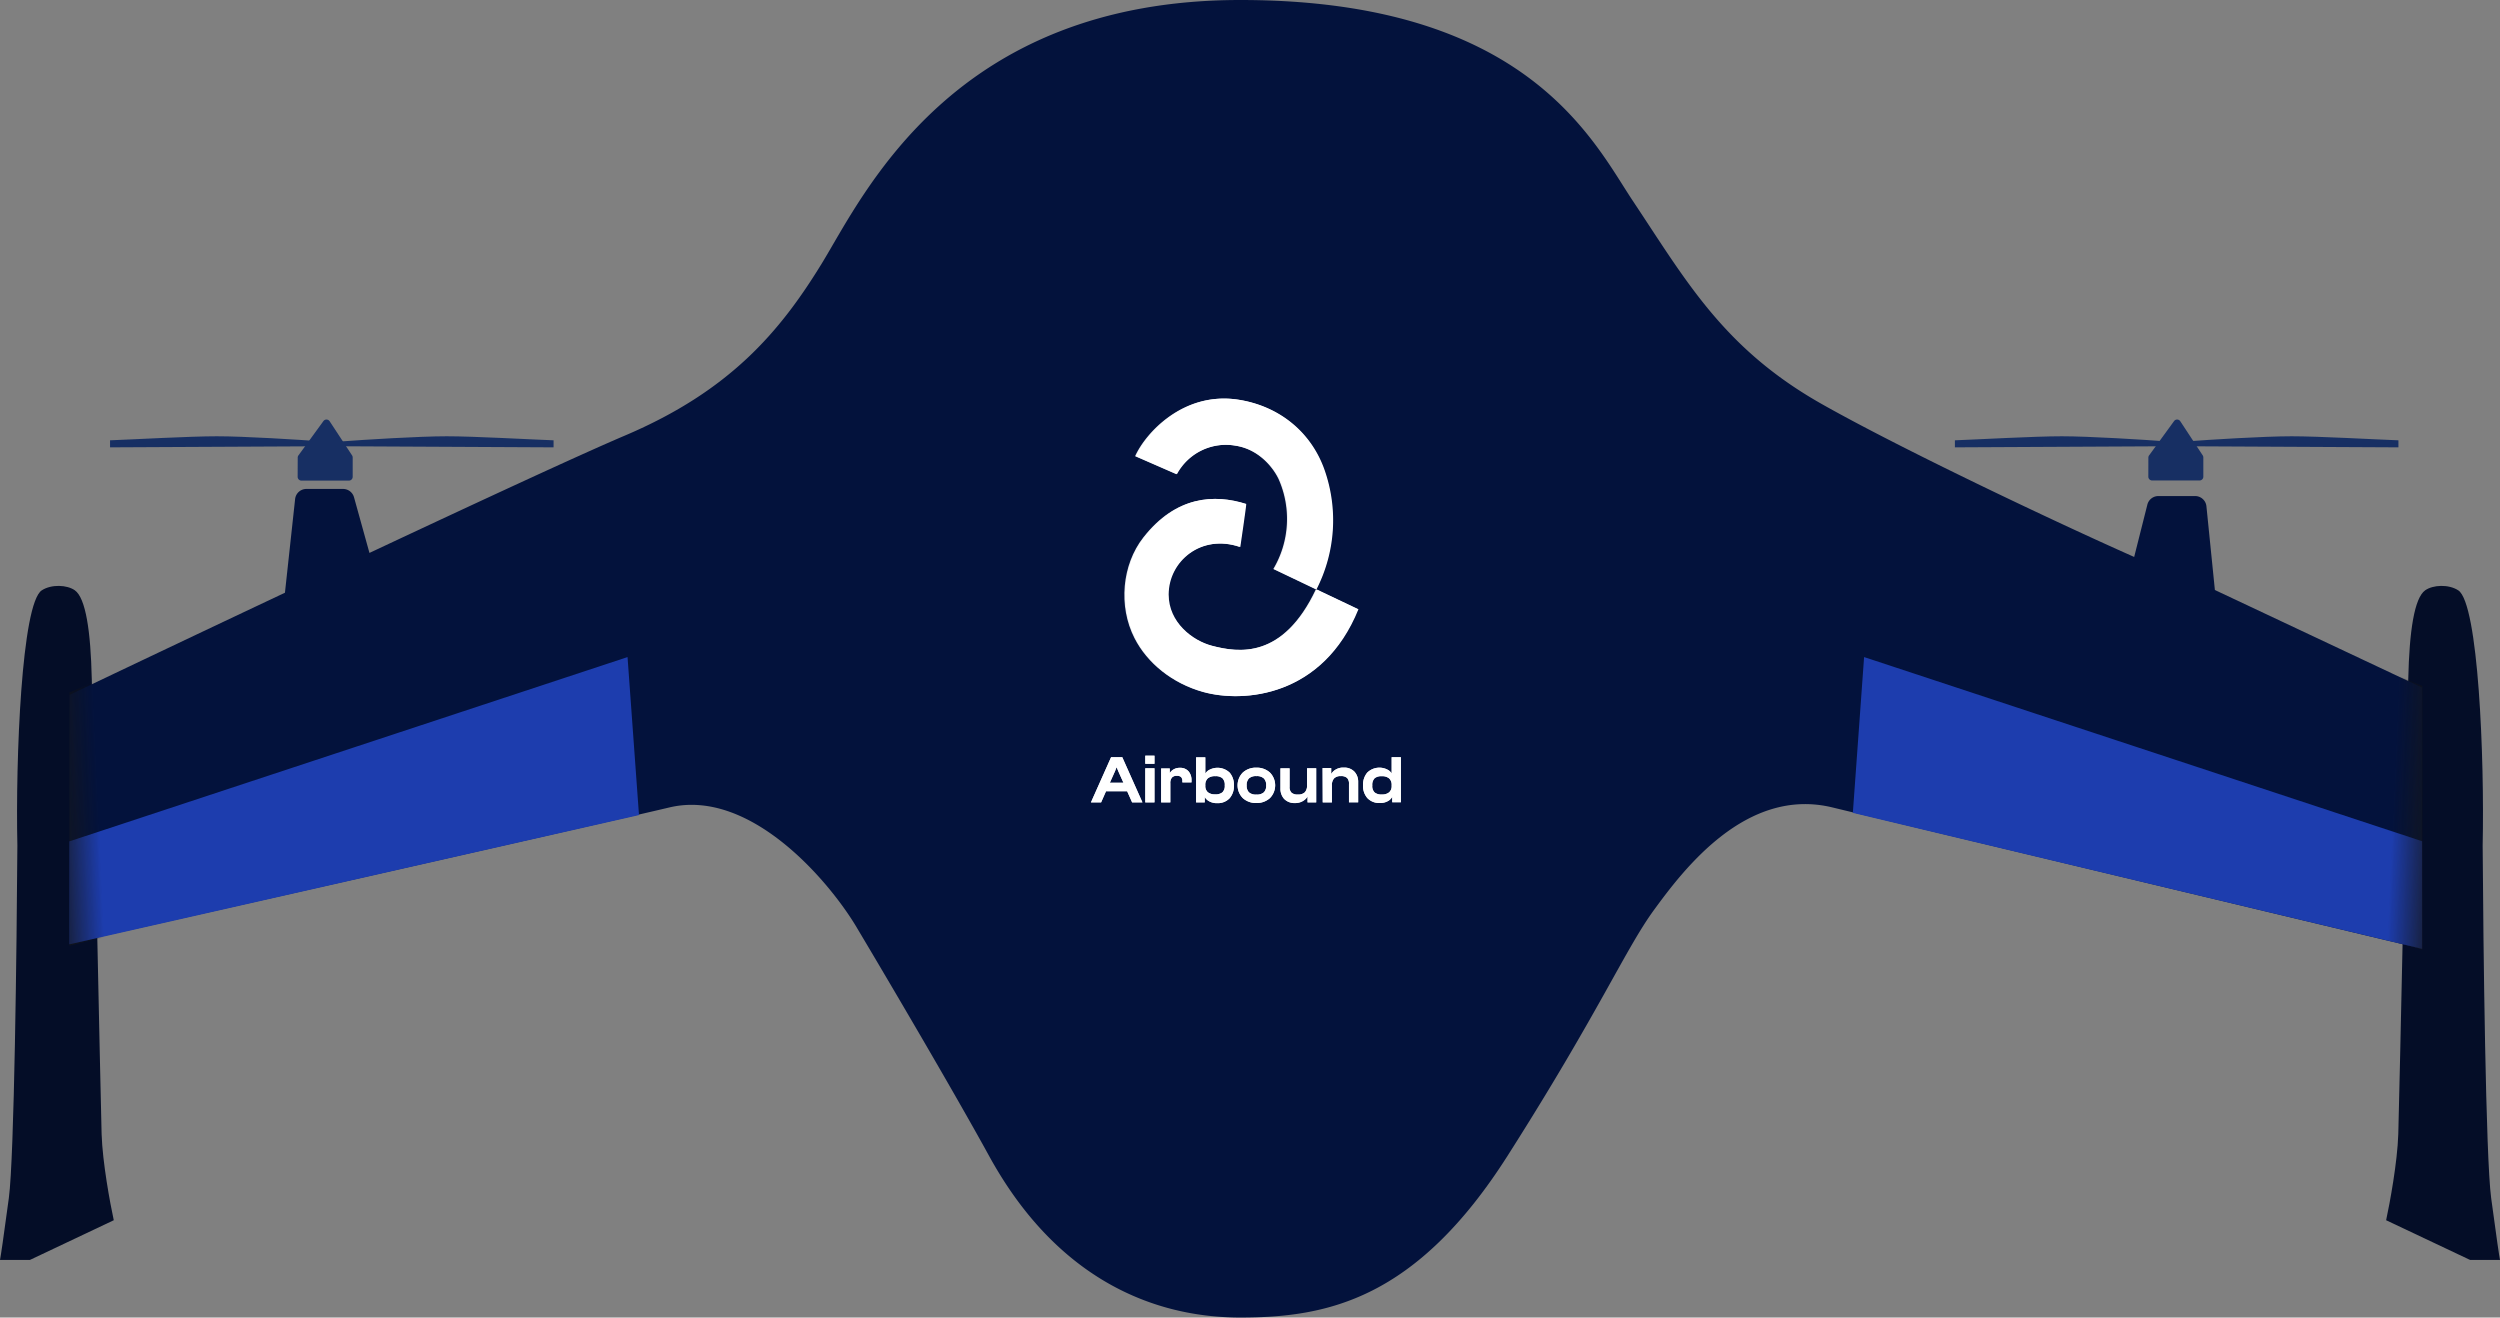 <svg xmlns="http://www.w3.org/2000/svg" xmlns:xlink="http://www.w3.org/1999/xlink" viewBox="0 0 738.12 389"><rect x="0" y="0" width="738.12" height="389" fill="#808080" stroke="none"/><defs><style>.cls-1{fill:#040d27}.cls-2{fill:#03123c}.cls-3,.cls-4{fill:#fff}.cls-3{fill-rule:evenodd}.cls-5{opacity:.85}.cls-6{opacity:.88}.cls-7{fill:#172f63}.cls-8{fill:#1d3dae}.cls-9{opacity:.74}.cls-10{fill:url(#linear-gradient)}.cls-11{fill:url(#linear-gradient-2)}</style><linearGradient id="linear-gradient" x1="717.56" x2="706.51" y1="1015.14" y2="1015.62" gradientTransform="matrix(1, 0, 0, -1, 0, 1253.99)" gradientUnits="userSpaceOnUse"><stop offset="0" stop-color="#151617"/><stop offset="1" stop-color="#151617" stop-opacity="0"/></linearGradient><linearGradient id="linear-gradient-2" x1="18.07" x2="29.13" y1="1014.77" y2="1015.25" xlink:href="#linear-gradient"/></defs><title>drone_top</title><g id="Layer_2" data-name="Layer 2"><g id="left_house"><path d="M733,249.66c.56-25.62-1.24-71.5-7.21-75.37-2.85-1.84-7.45-1.63-9.76,0-3.19,2.27-4.68,11.94-5,26.31s-2.61,123.75-2.94,134.2c-.26,8.36-2.51,20.46-3.59,25.47L729.3,372h8.82c-.22-1.09-1-6.27-2.61-18.28S733.18,279.34,733,249.66Z" class="cls-1"/><path d="M5.13,249.66c-.56-25.62,1.25-71.5,7.21-75.37,2.85-1.84,7.46-1.63,9.76,0,3.19,2.27,4.68,11.94,5,26.31S29.71,324.35,30,334.8c.26,8.36,2.5,20.46,3.59,25.47L8.82,372H0c.22-1.09,1-6.27,2.61-18.28S4.94,279.34,5.13,249.66Z" class="cls-1"/><path d="M242.68,77.71C255.11,57.37,281.34,0,366.19,0S470.51,41.94,482.08,59.29c15.76,23.64,26.75,43.54,55.67,59.93,23.14,13.11,68.34,34.56,92.36,45.22L634,149a3.35,3.35,0,0,1,3.25-2.54h10.85a3.35,3.35,0,0,1,3.34,3l2.5,24.74L715.11,203v77.15C665.58,268.31,561.43,243.34,541,238.39c-25.52-6.19-44.08,18.56-52.58,30.16s-16.24,30.15-43.31,72.69S391.71,389,366.19,389,312,377.71,292,341.24c-10.52-19.18-30.67-53.36-39.44-68.05-8.5-13.92-31.39-40.37-54.9-34.8S69.83,267.52,20.59,278.6V205.14C37,197.31,60.16,186.31,84.13,175l3-27.64a3.35,3.35,0,0,1,3.33-3h10.83a3.36,3.36,0,0,1,3.23,2.45l4.56,16.44c32.32-15.17,62.39-29.11,75.47-34.67C215.46,115.43,230.26,98,242.68,77.71Z" class="cls-2"/><path d="M322.1,236.9h3l1.45-3.28h6.24l1.46,3.28h3.05l-5.95-13.33h-3.31Zm5.58-5.8,1.51-3.37.49-1.22.5,1.22,1.51,3.37Z" class="cls-3"/><path d="M338.14,225.51h2.72v-2.4h-2.72Z" class="cls-4"/><path d="M338.14,236.9h2.72V226.83h-2.72Z" class="cls-4"/><path d="M342.82,236.9h2.72v-5.61a2.57,2.57,0,0,1,.45-1.69,1.82,1.82,0,0,1,1.48-.53,1.7,1.7,0,0,1,1.26.37,1.75,1.75,0,0,1,.36,1.25V231h2.7v-.66a3.9,3.9,0,0,0-.81-2.53,3.17,3.17,0,0,0-2.59-1.11,3.48,3.48,0,0,0-2.46.88,3.56,3.56,0,0,0-.56.67v-1.37h-2.55Z" class="cls-4"/><path d="M353.14,236.9h2.56v-1.58a3.39,3.39,0,0,0,.89,1,4.62,4.62,0,0,0,2.8.81,4.77,4.77,0,0,0,3.67-1.47,5.48,5.48,0,0,0,1.26-3.74,5.56,5.56,0,0,0-1.24-3.77,5.16,5.16,0,0,0-6.42-.62,3.54,3.54,0,0,0-.79.85v-4.77h-2.73Zm2.73-4.93v-.15a2.55,2.55,0,0,1,.72-2,3.21,3.21,0,0,1,2.2-.65,3.12,3.12,0,0,1,2.1.58,2.67,2.67,0,0,1,.71,2.12,2.57,2.57,0,0,1-.71,2.08,3.17,3.17,0,0,1-2.14.58,3.21,3.21,0,0,1-2.15-.64A2.41,2.41,0,0,1,355.87,232Z" class="cls-3"/><path d="M385.32,236.05a3.75,3.75,0,0,0,.73-.87v1.72h2.56V226.83H385.9v5a2.94,2.94,0,0,1-.64,2.08,2.77,2.77,0,0,1-2.06.67,2.64,2.64,0,0,1-1.9-.56,2.32,2.32,0,0,1-.55-1.74v-5.44h-2.7v6a4.4,4.4,0,0,0,1.06,3,4.19,4.19,0,0,0,3.21,1.26A4.39,4.39,0,0,0,385.32,236.05Z" class="cls-3"/><path d="M390.53,236.9h2.72v-5a2.89,2.89,0,0,1,.63-2.07,2.61,2.61,0,0,1,2-.68,2.53,2.53,0,0,1,1.86.56,2.37,2.37,0,0,1,.54,1.74v5.44H401v-6a4.35,4.35,0,0,0-1.06-3,4.1,4.1,0,0,0-3.17-1.26,4.31,4.31,0,0,0-3,1,4.07,4.07,0,0,0-.73.88v-1.74h-2.55Z" class="cls-4"/><path d="M410.88,223.57v4.77a3.39,3.39,0,0,0-.8-.85,5.13,5.13,0,0,0-6.4.62,5.55,5.55,0,0,0-1.25,3.77,5.44,5.44,0,0,0,1.28,3.75,4.79,4.79,0,0,0,3.66,1.46,4.62,4.62,0,0,0,2.8-.81,3.5,3.5,0,0,0,.88-1v1.58h2.56V223.57Zm-5.71,8.31a2.7,2.7,0,0,1,.71-2.12,3.09,3.09,0,0,1,2.08-.58,3.2,3.2,0,0,1,2.19.65,2.55,2.55,0,0,1,.73,2V232a2.41,2.41,0,0,1-.74,1.93,3.2,3.2,0,0,1-2.14.64,3.16,3.16,0,0,1-2.12-.58A2.57,2.57,0,0,1,405.17,231.88Z" class="cls-3"/><path d="M370.94,237.09a5.77,5.77,0,0,0,4-1.45,5.37,5.37,0,0,0,0-7.55,5.77,5.77,0,0,0-4-1.44,5.71,5.71,0,0,0-4,1.44,5.37,5.37,0,0,0,0,7.55A5.7,5.7,0,0,0,370.94,237.09Zm0-2.5a3,3,0,0,1-2.21-.68,2.75,2.75,0,0,1-.65-2,2.79,2.79,0,0,1,.65-2.06,3,3,0,0,1,2.21-.7,3,3,0,0,1,2.23.7,2.75,2.75,0,0,1,.66,2.06,2.71,2.71,0,0,1-.66,2A3,3,0,0,1,370.94,234.59Z" class="cls-3"/><g class="cls-5"><path d="M322.1,236.9h3l1.45-3.28h6.24l1.46,3.28h3.05l-5.95-13.33h-3.31Zm5.58-5.8,1.51-3.37.49-1.22.5,1.22,1.51,3.37Z" class="cls-3"/><path d="M338.14,225.51h2.72v-2.4h-2.72Z" class="cls-4"/><path d="M338.14,236.9h2.72V226.83h-2.72Z" class="cls-4"/><path d="M342.82,236.9h2.72v-5.61a2.57,2.57,0,0,1,.45-1.69,1.82,1.82,0,0,1,1.48-.53,1.7,1.7,0,0,1,1.26.37,1.75,1.75,0,0,1,.36,1.25V231h2.7v-.66a3.9,3.9,0,0,0-.81-2.53,3.17,3.17,0,0,0-2.59-1.11,3.48,3.48,0,0,0-2.46.88,3.56,3.56,0,0,0-.56.67v-1.37h-2.55Z" class="cls-4"/><path d="M353.14,236.9h2.56v-1.58a3.39,3.39,0,0,0,.89,1,4.62,4.62,0,0,0,2.8.81,4.77,4.77,0,0,0,3.67-1.47,5.48,5.48,0,0,0,1.26-3.74,5.56,5.56,0,0,0-1.24-3.77,5.16,5.16,0,0,0-6.42-.62,3.54,3.54,0,0,0-.79.85v-4.77h-2.73Zm2.73-4.93v-.15a2.55,2.55,0,0,1,.72-2,3.21,3.21,0,0,1,2.2-.65,3.12,3.12,0,0,1,2.1.58,2.67,2.67,0,0,1,.71,2.12,2.57,2.57,0,0,1-.71,2.08,3.17,3.17,0,0,1-2.14.58,3.21,3.21,0,0,1-2.15-.64A2.41,2.41,0,0,1,355.87,232Z" class="cls-3"/><path d="M385.32,236.05a3.75,3.75,0,0,0,.73-.87v1.72h2.56V226.83H385.9v5a2.94,2.94,0,0,1-.64,2.08,2.77,2.77,0,0,1-2.06.67,2.64,2.64,0,0,1-1.9-.56,2.32,2.32,0,0,1-.55-1.74v-5.44h-2.7v6a4.4,4.4,0,0,0,1.06,3,4.19,4.19,0,0,0,3.21,1.26A4.39,4.39,0,0,0,385.32,236.05Z" class="cls-3"/><path d="M390.53,236.9h2.72v-5a2.89,2.89,0,0,1,.63-2.07,2.61,2.61,0,0,1,2-.68,2.53,2.53,0,0,1,1.86.56,2.37,2.37,0,0,1,.54,1.74v5.44H401v-6a4.35,4.35,0,0,0-1.06-3,4.1,4.1,0,0,0-3.17-1.26,4.31,4.31,0,0,0-3,1,4.07,4.07,0,0,0-.73.88v-1.74h-2.55Z" class="cls-4"/><path d="M410.88,223.57v4.77a3.39,3.39,0,0,0-.8-.85,5.13,5.13,0,0,0-6.4.62,5.55,5.55,0,0,0-1.25,3.77,5.44,5.44,0,0,0,1.28,3.75,4.79,4.79,0,0,0,3.66,1.46,4.62,4.62,0,0,0,2.8-.81,3.5,3.5,0,0,0,.88-1v1.58h2.56V223.57Zm-5.71,8.31a2.7,2.7,0,0,1,.71-2.12,3.09,3.09,0,0,1,2.08-.58,3.2,3.2,0,0,1,2.19.65,2.55,2.55,0,0,1,.73,2V232a2.41,2.41,0,0,1-.74,1.93,3.2,3.2,0,0,1-2.14.64,3.16,3.16,0,0,1-2.12-.58A2.57,2.57,0,0,1,405.17,231.88Z" class="cls-3"/><path d="M370.94,237.09a5.77,5.77,0,0,0,4-1.45,5.37,5.37,0,0,0,0-7.55,5.77,5.77,0,0,0-4-1.44,5.71,5.71,0,0,0-4,1.44,5.37,5.37,0,0,0,0,7.55A5.7,5.7,0,0,0,370.94,237.09Zm0-2.5a3,3,0,0,1-2.21-.68,2.75,2.75,0,0,1-.65-2,2.79,2.79,0,0,1,.65-2.06,3,3,0,0,1,2.21-.7,3,3,0,0,1,2.23.7,2.75,2.75,0,0,1,.66,2.06,2.71,2.71,0,0,1-.66,2A3,3,0,0,1,370.94,234.59Z" class="cls-3"/></g><path d="M335.33,134.69,347.5,140a16.5,16.5,0,0,1,17.37-8.42c7.09,1.07,11.32,6.66,12.84,9.89A29.08,29.08,0,0,1,376.14,168l12.56,6a44.86,44.86,0,0,0,2.36-35.29c-3.93-11.15-13.37-18.88-25.51-20.72C349.39,115.58,338.32,128,335.33,134.69Z" class="cls-4"/><path d="M355.34,204.29c11.91,3.33,35.28,1.44,45.74-24.41L388.7,174c-9.78,20.68-22.94,18.72-30.79,16.67-5.81-1.52-12.86-6.92-12.86-15.12,0-9.89,9.69-18,21.15-14.06,0,0,1.86-12.6,1.75-12.71-9.24-2.92-20.55-2.44-30.21,9.91-6.27,8-7.43,20.26-2.58,29.74C338.91,195.79,346.27,201.76,355.34,204.29Z" class="cls-4"/><g class="cls-6"><path d="M335.13,134.69,347.29,140a16.52,16.52,0,0,1,17.38-8.42c7.09,1.07,11.32,6.66,12.83,9.89A29,29,0,0,1,375.93,168l12.57,6a44.9,44.9,0,0,0,2.36-35.29c-3.93-11.15-13.37-18.88-25.51-20.72C349.19,115.58,338.11,128,335.13,134.69Z" class="cls-4"/><path d="M355.14,204.3c11.91,3.32,35.27,1.44,45.74-24.42L388.5,174c-9.78,20.69-22.94,18.72-30.8,16.67-5.81-1.52-12.86-6.92-12.86-15.12,0-9.89,9.7-18,21.16-14.06,0,0,1.86-12.59,1.75-12.7-9.24-2.92-20.55-2.44-30.21,9.91-6.27,8-7.44,20.26-2.58,29.74C338.71,195.79,346.06,201.76,355.14,204.3Z" class="cls-4"/></g><path d="M577.18,132.08V130c7.11-.26,23.38-1.19,31.55-1.19s24.13,1,31.09,1.52v1.43Z" class="cls-7"/><path d="M708.13,132.08V130c-7.11-.26-23.38-1.19-31.55-1.19s-24.13,1-31.09,1.52v1.43Z" class="cls-7"/><path d="M634.3,135.12a1.1,1.1,0,0,1,.21-.66l7.36-10.11a1.12,1.12,0,0,1,1.84,0l6.63,10.09a1.1,1.1,0,0,1,.19.61v5.69a1.12,1.12,0,0,1-1.12,1.12h-14a1.12,1.12,0,0,1-1.12-1.12Z" class="cls-7"/><path d="M32.49,132.08V130c7.11-.26,23.38-1.19,31.55-1.19s24.13,1,31.09,1.52v1.43Z" class="cls-7"/><path d="M163.44,132.08V130c-7.11-.26-23.38-1.19-31.55-1.19s-24.13,1-31.09,1.52v1.43Z" class="cls-7"/><path d="M87.9,135.12a1.1,1.1,0,0,1,.21-.66l7.36-10.11a1.12,1.12,0,0,1,1.84,0l6.63,10.09a1.1,1.1,0,0,1,.19.61v5.69A1.12,1.12,0,0,1,103,141.9H89a1.12,1.12,0,0,1-1.12-1.12Z" class="cls-7"/><path d="M185.28,194,20.54,248.39V278.8l168.12-38.15Z" class="cls-8"/><path d="M550.37,194l164.74,54.37v31.77L547.05,240Z" class="cls-8"/><g class="cls-9"><path d="M715.19,280.36V202.54l-14.28-6-4.39,78.74Z" class="cls-10"/></g><g class="cls-9"><path d="M20.51,279.22v-74.8l14.28-6,4.09,76.44Z" class="cls-11"/></g></g></g></svg>